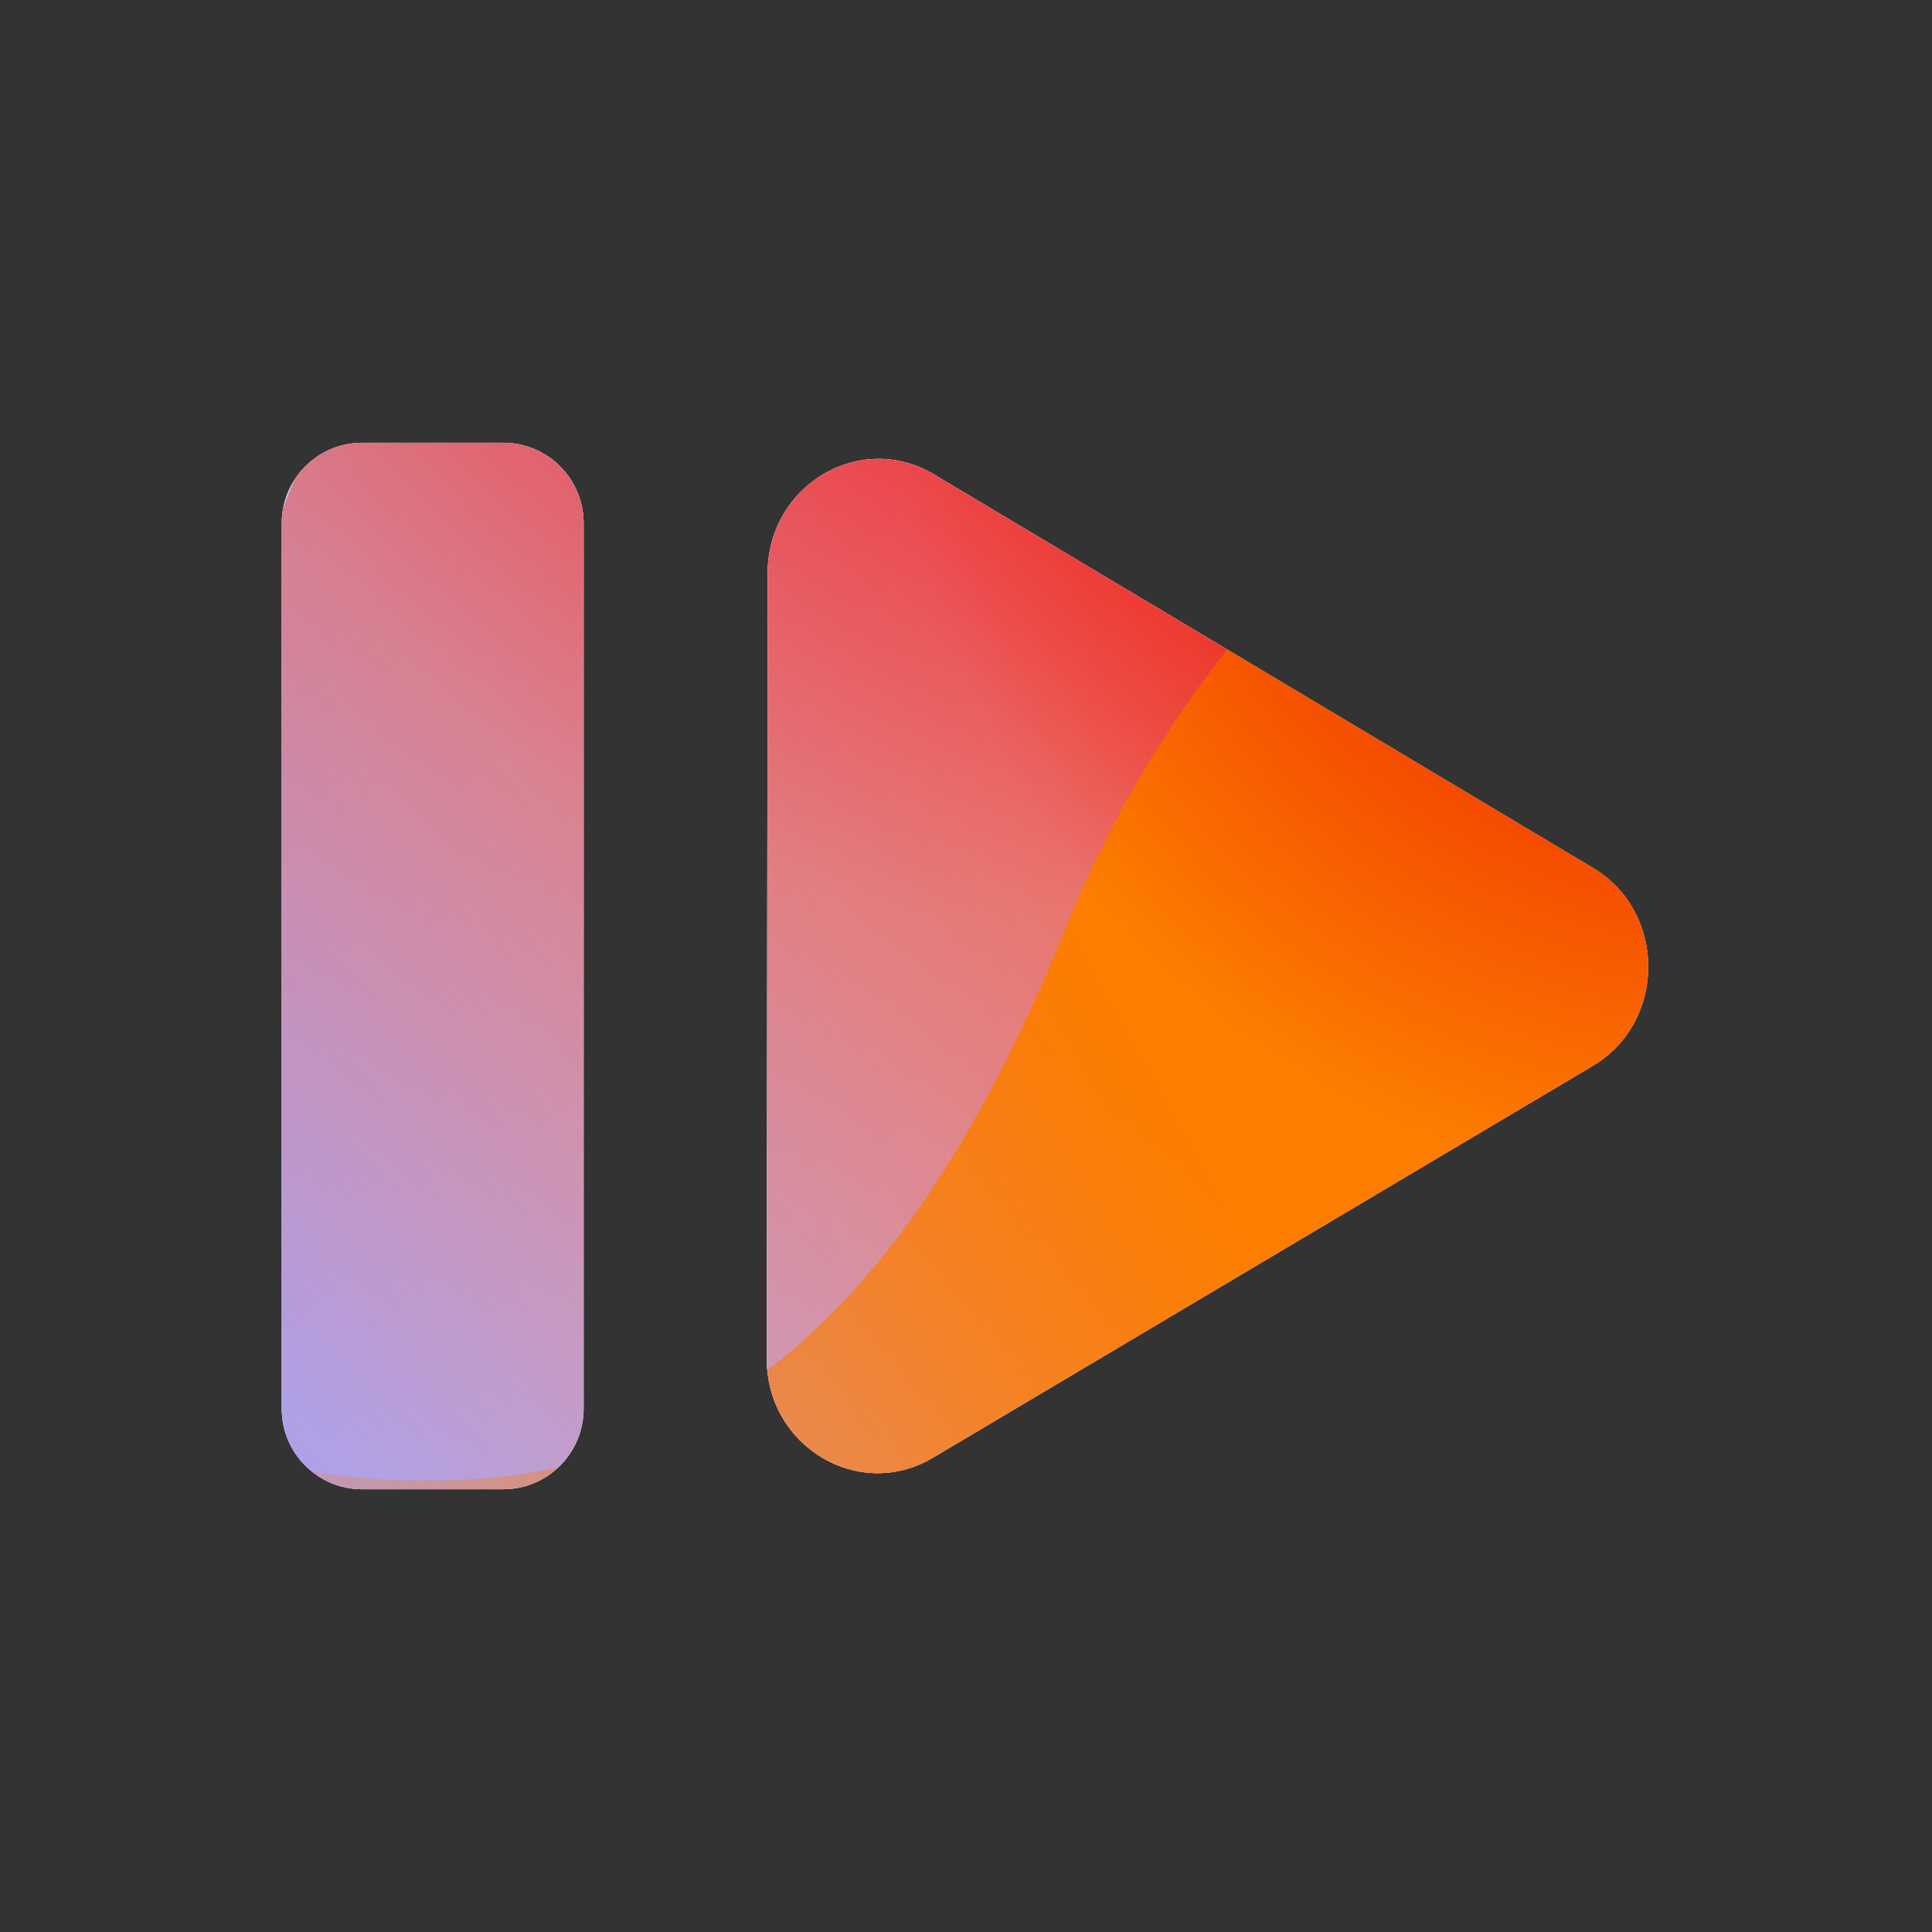 <svg width="48" height="48" viewBox="0 0 48 48" xmlns="http://www.w3.org/2000/svg">
  <rect x="0" y="0" width="48" height="48" fill="#333333" stroke="none"/>
  <defs>
<radialGradient id="paint0_radial_5481_99521" cx="0" cy="0" r="1" gradientUnits="userSpaceOnUse" gradientTransform="translate(25.142 1.862) rotate(90) scale(20.883)">
<stop offset="0.167" stop-color="#FF709F"/>
<stop offset="1" stop-color="#FF709F" stop-opacity="0"/>
</radialGradient>
<linearGradient id="paint1_linear_5481_99521" x1="-14.062" y1="42.895" x2="63.977" y2="-4.583" gradientUnits="userSpaceOnUse">
<stop offset="0.06" stop-color="#8480FE"/>
<stop offset="0.6" stop-color="#8480FE" stop-opacity="0"/>
</linearGradient>
<linearGradient id="paint2_linear_5481_99521" x1="48.562" y1="8.842" x2="15.084" y2="44.84" gradientUnits="userSpaceOnUse">
<stop stop-color="#EB1000"/>
<stop offset="1" stop-color="#EB1000" stop-opacity="0"/>
</linearGradient>
<linearGradient id="paint3_linear_5481_99521" x1="7.878" y1="49.809" x2="67.226" y2="16.563" gradientUnits="userSpaceOnUse">
<stop stop-color="#FC7D00" stop-opacity="0"/>
<stop offset="0.432" stop-color="#FC7D00"/>
<stop offset="0.609" stop-color="#FC7D00"/>
<stop offset="1" stop-color="#FC7D00" stop-opacity="0"/>
</linearGradient>
<radialGradient id="paint4_radial_5481_99521" cx="0" cy="0" r="1" gradientUnits="userSpaceOnUse" gradientTransform="translate(43.201 8.672) rotate(90) scale(20.883)">
<stop offset="0.167" stop-color="#EB1000"/>
<stop offset="1" stop-color="#EB1000" stop-opacity="0"/>
</radialGradient>
<clipPath id="clip0_5481_99521">
<rect x="-2" width="48" height="48" rx="5.125" fill="white"/>
</clipPath>
</defs>
<clipPath id="mask0_5481_99521">
<path d="M39.577 21.564L23.204 11.787C21.37 10.692 19.075 12.055 19.072 14.24L19.05 33.754C19.047 35.939 21.339 37.308 23.175 36.218L39.571 26.481C41.407 25.39 41.41 22.659 39.577 21.564Z" fill="white"/>
<path d="M7 13C7 11.895 7.895 11 9 11H12.5C13.605 11 14.5 11.895 14.5 13V35C14.5 36.105 13.605 37 12.5 37H9C7.895 37 7 36.105 7 35V13Z" fill="white"/>
</clipPath>
<g clip-path="url(#mask0_5481_99521)">
<g clip-path="url(#clip0_5481_99521)">
<rect x="-2" width="48" height="48" rx="5.125" fill="#FFECCF"/>
<rect width="48" height="48" transform="translate(-2)" fill="#FFECCF"/>
<circle cx="25.142" cy="1.862" r="20.883" transform="rotate(-0.08 25.142 1.862)" fill="url(#paint0_radial_5481_99521)"/>
<path d="M16.321 -8.479C12.635 -10.76 7.964 -10.774 4.264 -8.515L-32.743 14.081C-36.367 16.294 -36.373 21.517 -32.754 23.739L4.009 46.302C7.703 48.569 12.374 48.566 16.065 46.294L52.752 23.709C56.353 21.493 56.359 16.299 52.763 14.073L16.321 -8.479Z" fill="url(#paint1_linear_5481_99521)"/>
<path d="M4.916 22.789C5.737 4.87 20.929 -8.992 38.849 -8.172C56.768 -7.351 70.63 7.841 69.81 25.76C68.989 43.68 53.797 57.542 35.877 56.721C17.958 55.901 4.096 40.709 4.916 22.789Z" fill="url(#paint2_linear_5481_99521)"/>
<path d="M-21.448 34.605C-14.324 31.566 -6.642 31.697 0.014 34.355C13.332 39.687 21.081 36.39 26.456 23.102C29.133 16.434 34.36 10.788 41.492 7.745C55.749 1.672 72.209 8.262 78.274 22.478C84.338 36.693 77.7 53.127 63.446 59.208C56.299 62.257 48.602 62.114 41.936 59.432C28.639 54.129 20.905 57.438 15.537 70.742C12.852 77.394 7.627 83.021 0.503 86.06C-13.743 92.138 -30.203 85.548 -36.264 71.34C-42.325 57.133 -35.694 40.683 -21.448 34.605Z" fill="url(#paint3_linear_5481_99521)"/>
<circle cx="43.201" cy="8.672" r="20.883" transform="rotate(-0.08 43.201 8.672)" fill="url(#paint4_radial_5481_99521)"/>
</g>
</g>

</svg>

